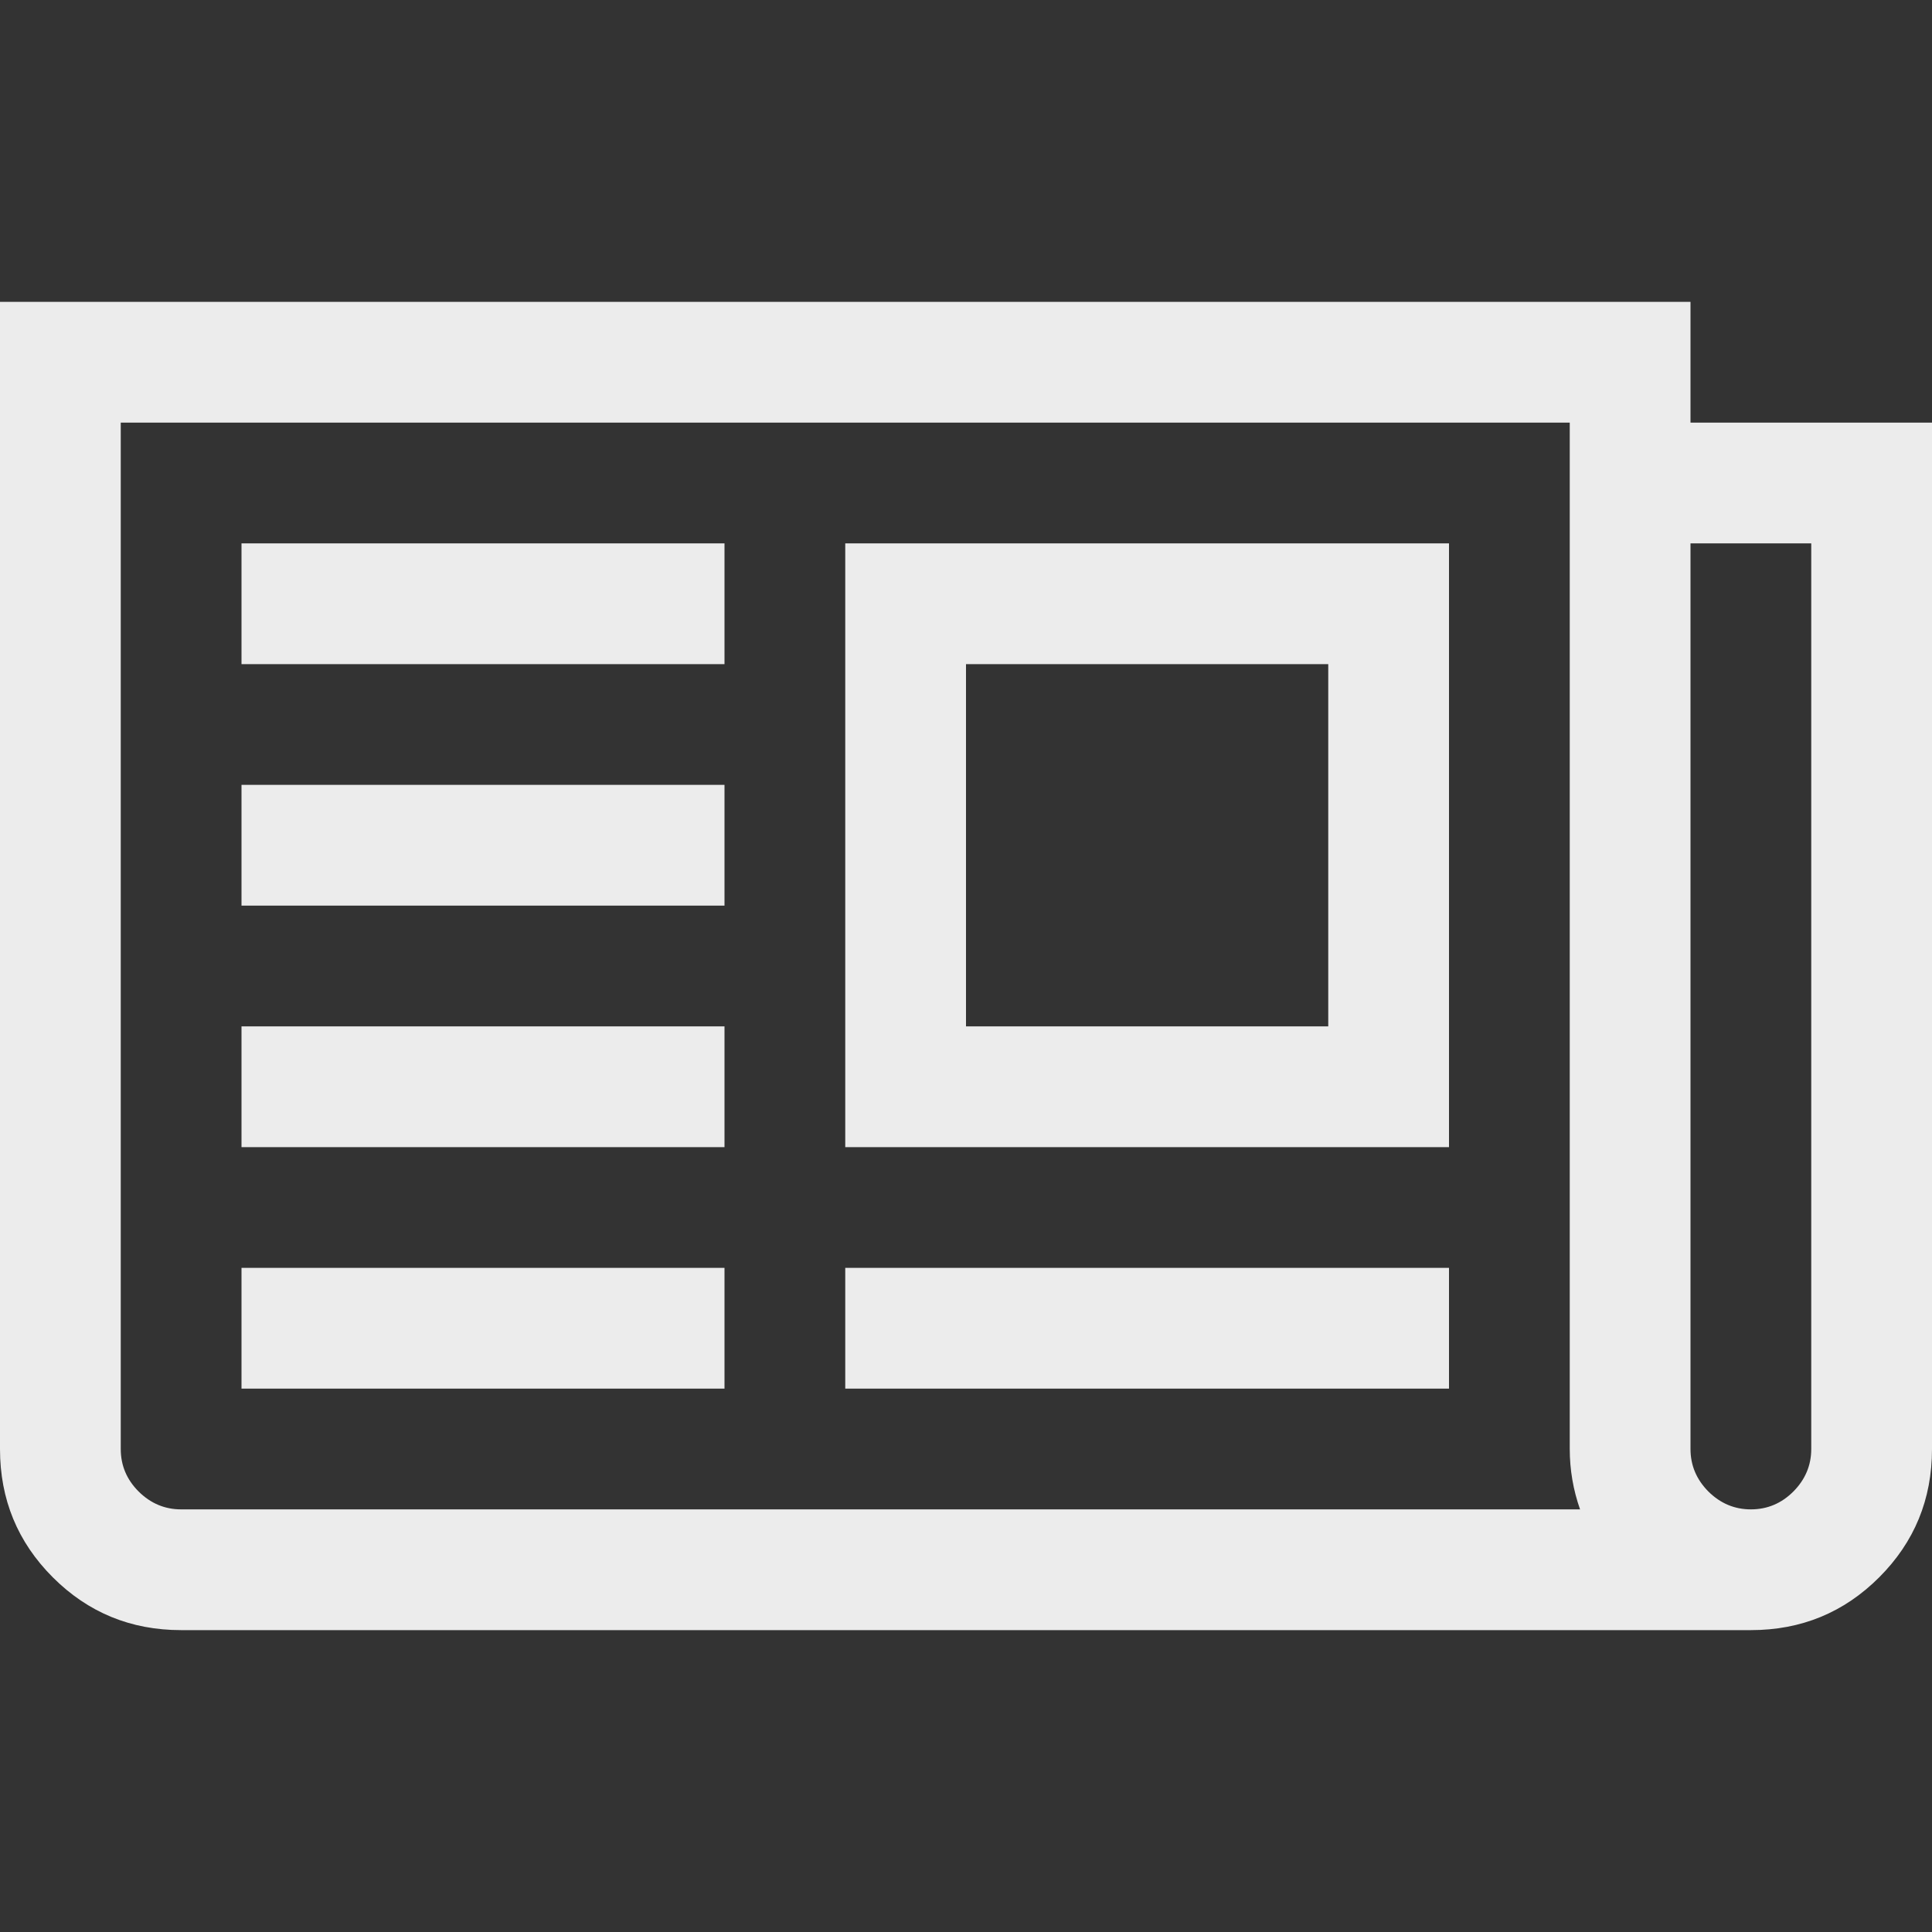 <svg xmlns="http://www.w3.org/2000/svg" xmlns:svg="http://www.w3.org/2000/svg" id="svg2" width="12" height="12" version="1.1" viewBox="0 0 12 12"><rect x="0" y="0" width="12" height="12" fill="#333333" stroke="none"/><path style="fill:#ececec;fill-opacity:1" id="rect3336" d="m 6,4.125 2.25,0 0,2.25 -2.25,0 0,-2.25 z m -0.75,3.75 0,0.75 3.75,0 0,-0.75 -3.75,0 z m 0,-4.5 0,3.75 3.75,0 0,-3.75 -3.75,0 z m -3.75,4.5 0,0.75 3,0 0,-0.75 -3,0 z m 0,-1.5 0,0.75 3,0 0,-0.75 -3,0 z m 0,-1.5 0,0.75 3,0 0,-0.75 -3,0 z m 0,-1.5 0,0.75 3,0 0,-0.75 -3,0 z m 9,5.625 0,-5.625 0.75,0 0,5.625 q 0,0.152 -0.111,0.264 -0.111,0.111 -0.264,0.111 -0.152,0 -0.264,-0.111 Q 10.5,9.152 10.5,9 Z m -9.75,0 0,-6.375 9,0 0,6.375 q 0,0.193 0.064,0.375 l -8.689,0 q -0.152,0 -0.264,-0.111 -0.111,-0.111 -0.111,-0.264 z M -2.25e-7,1.875 l 0,7.125 q 0,0.469 0.328,0.797 Q 0.656,10.125 1.125,10.125 l 9.75,0 q 0.469,0 0.797,-0.328 Q 12,9.469 12,9 l 0,-6.375 -1.5,0 0,-0.75 -10.5,0 z"/></svg>
